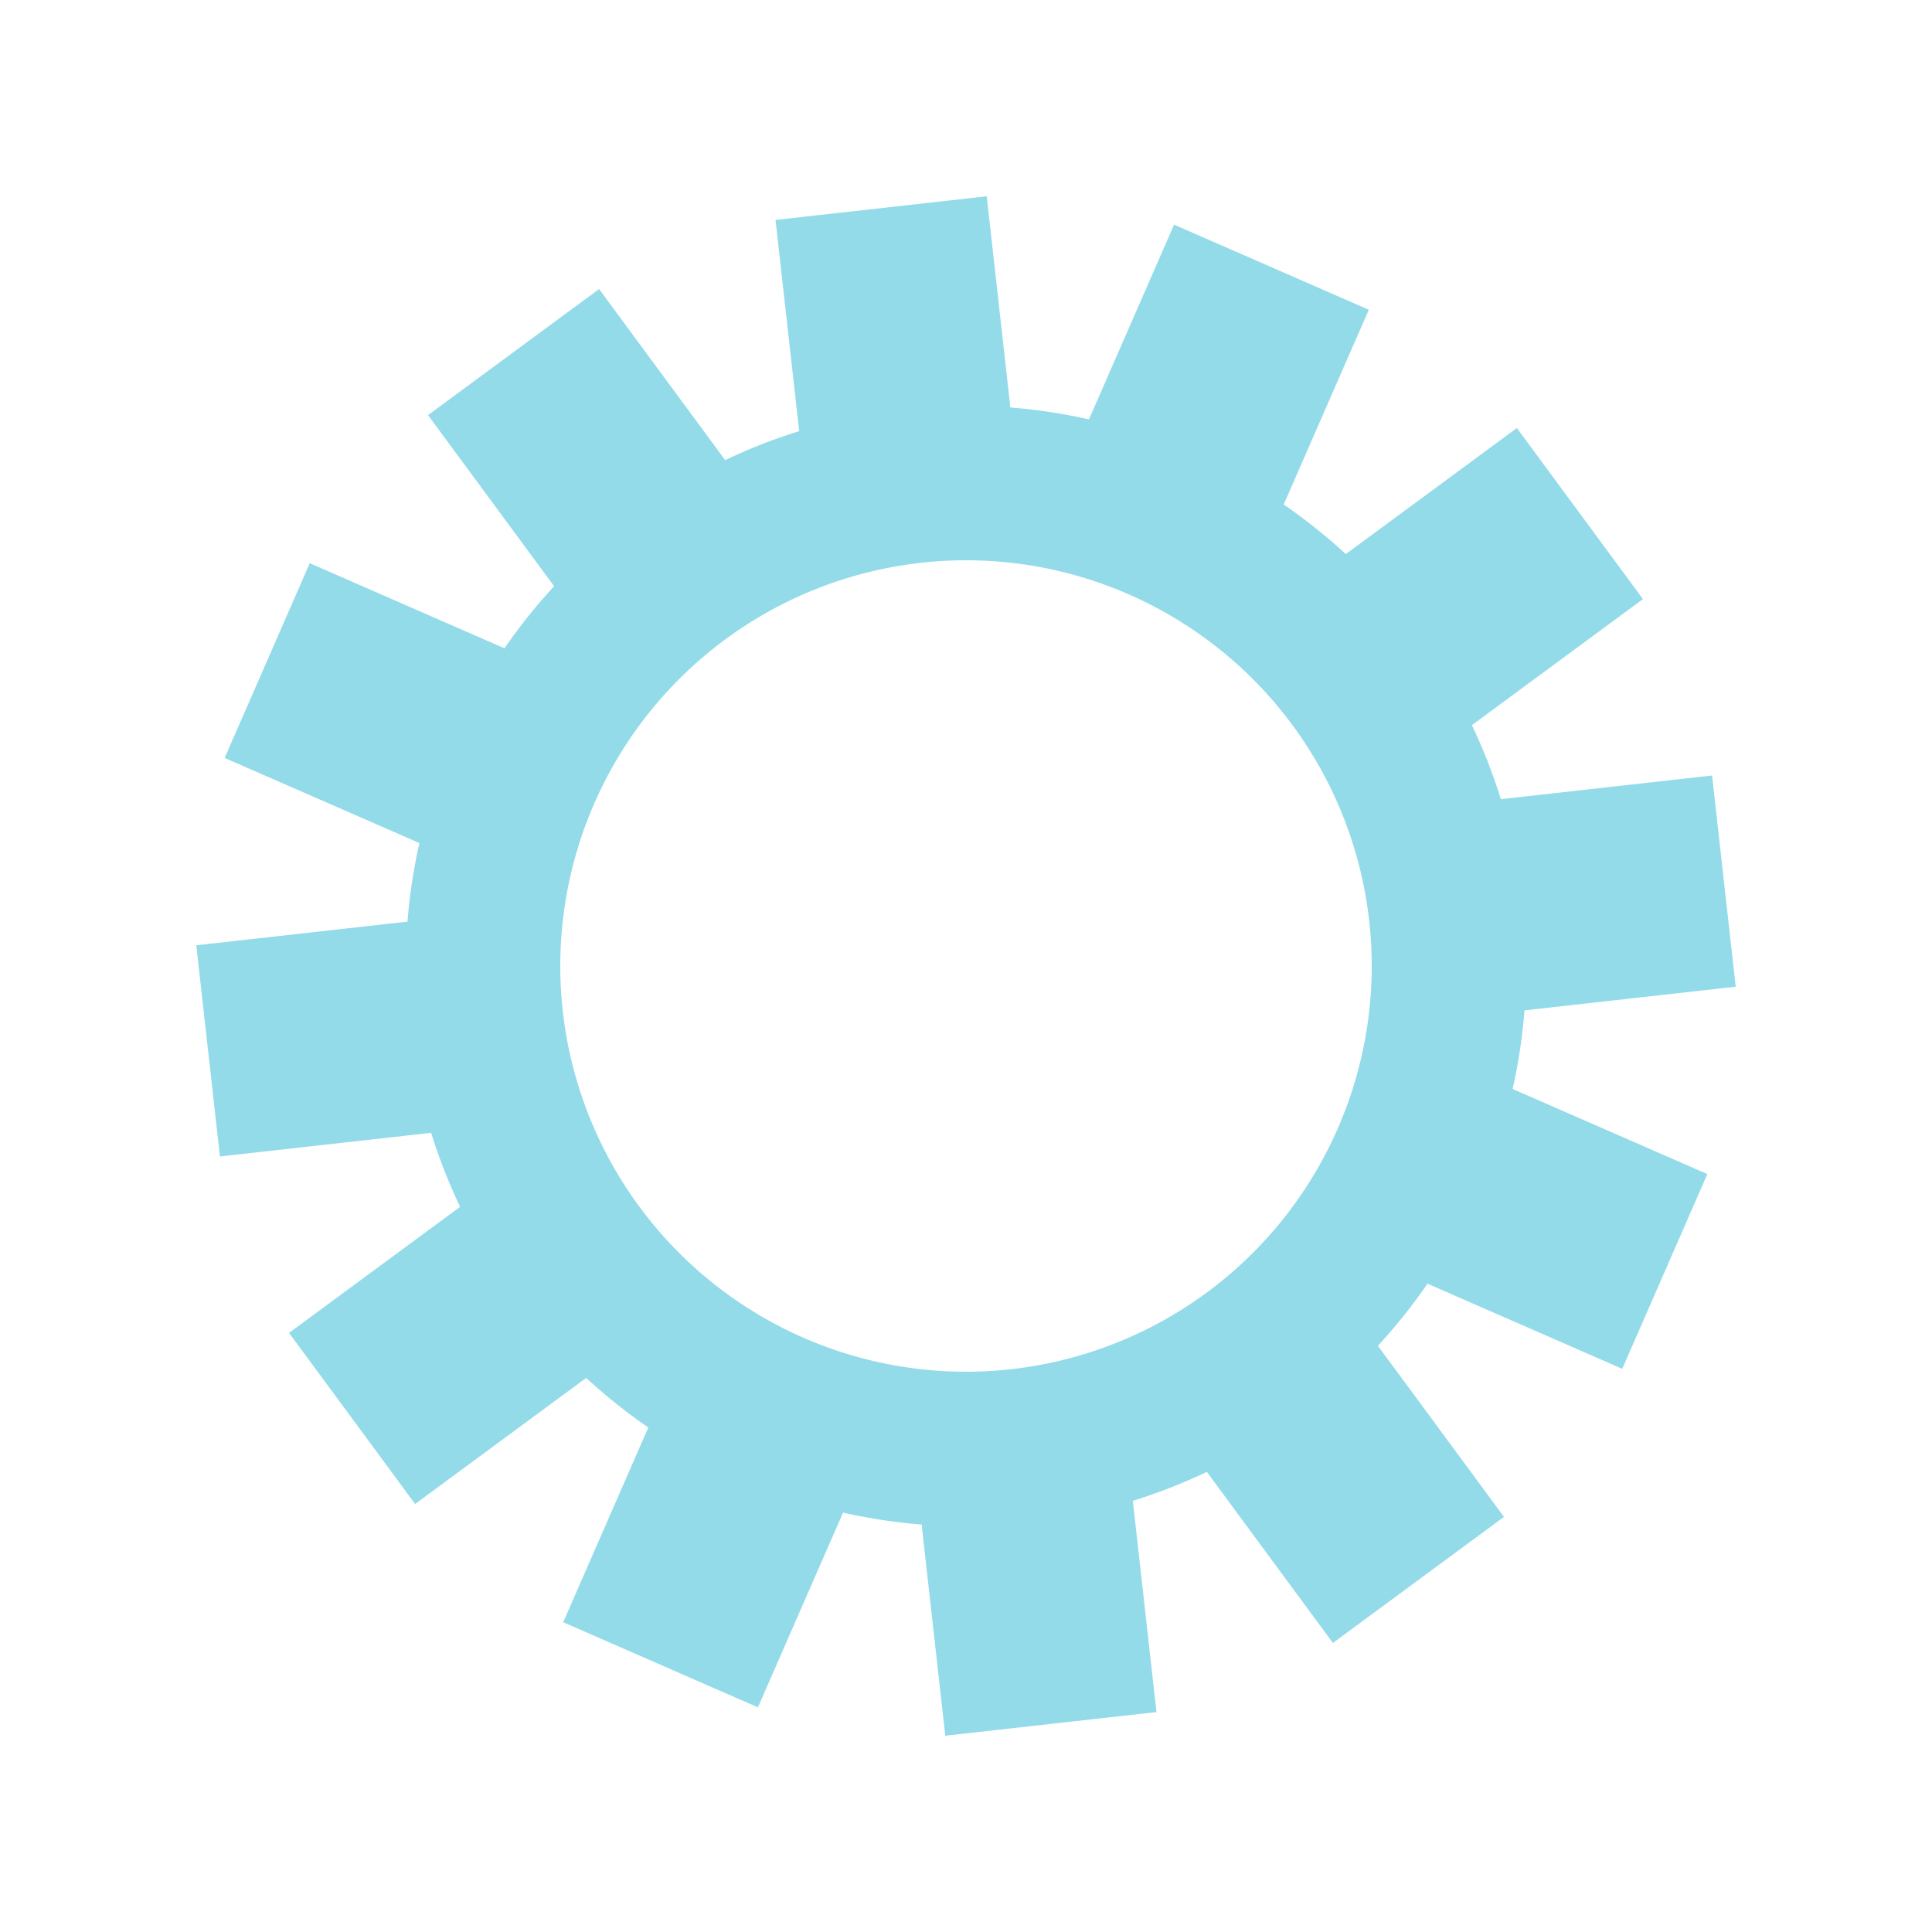 <?xml version="1.0" encoding="utf-8"?>
<svg xmlns="http://www.w3.org/2000/svg" xmlns:xlink="http://www.w3.org/1999/xlink" style="margin: auto; background: none; display: block; shape-rendering: auto;" width="197px" height="197px" viewBox="0 0 100 100" preserveAspectRatio="xMidYMid">
<g transform="translate(50 50)">
<g transform="rotate(23.61)">
<animateTransform attributeName="transform" type="rotate" values="0;30" keyTimes="0;1" dur="0.18s" repeatCount="indefinite"></animateTransform><path d="M28.474 -5.5 L39.474 -5.5 L39.474 5.5 L28.474 5.5 A29 29 0 0 1 27.409 9.474 L27.409 9.474 L36.935 14.974 L31.435 24.5 L21.909 19 A29 29 0 0 1 19 21.909 L19 21.909 L24.5 31.435 L14.974 36.935 L9.474 27.409 A29 29 0 0 1 5.5 28.474 L5.5 28.474 L5.5 39.474 L-5.5 39.474 L-5.5 28.474 A29 29 0 0 1 -9.474 27.409 L-9.474 27.409 L-14.974 36.935 L-24.5 31.435 L-19 21.909 A29 29 0 0 1 -21.909 19 L-21.909 19 L-31.435 24.5 L-36.935 14.974 L-27.409 9.474 A29 29 0 0 1 -28.474 5.5 L-28.474 5.5 L-39.474 5.5 L-39.474 -5.5 L-28.474 -5.5 A29 29 0 0 1 -27.409 -9.474 L-27.409 -9.474 L-36.935 -14.974 L-31.435 -24.5 L-21.909 -19 A29 29 0 0 1 -19 -21.909 L-19 -21.909 L-24.5 -31.435 L-14.974 -36.935 L-9.474 -27.409 A29 29 0 0 1 -5.5 -28.474 L-5.5 -28.474 L-5.5 -39.474 L5.5 -39.474 L5.5 -28.474 A29 29 0 0 1 9.474 -27.409 L9.474 -27.409 L14.974 -36.935 L24.5 -31.435 L19 -21.909 A29 29 0 0 1 21.909 -19 L21.909 -19 L31.435 -24.5 L36.935 -14.974 L27.409 -9.474 A29 29 0 0 1 28.474 -5.5 M0 -21A21 21 0 1 0 0 21 A21 21 0 1 0 0 -21" fill="#93dbe9"></path></g></g>
<!-- [ldio] generated by https://loading.io/ --></svg>